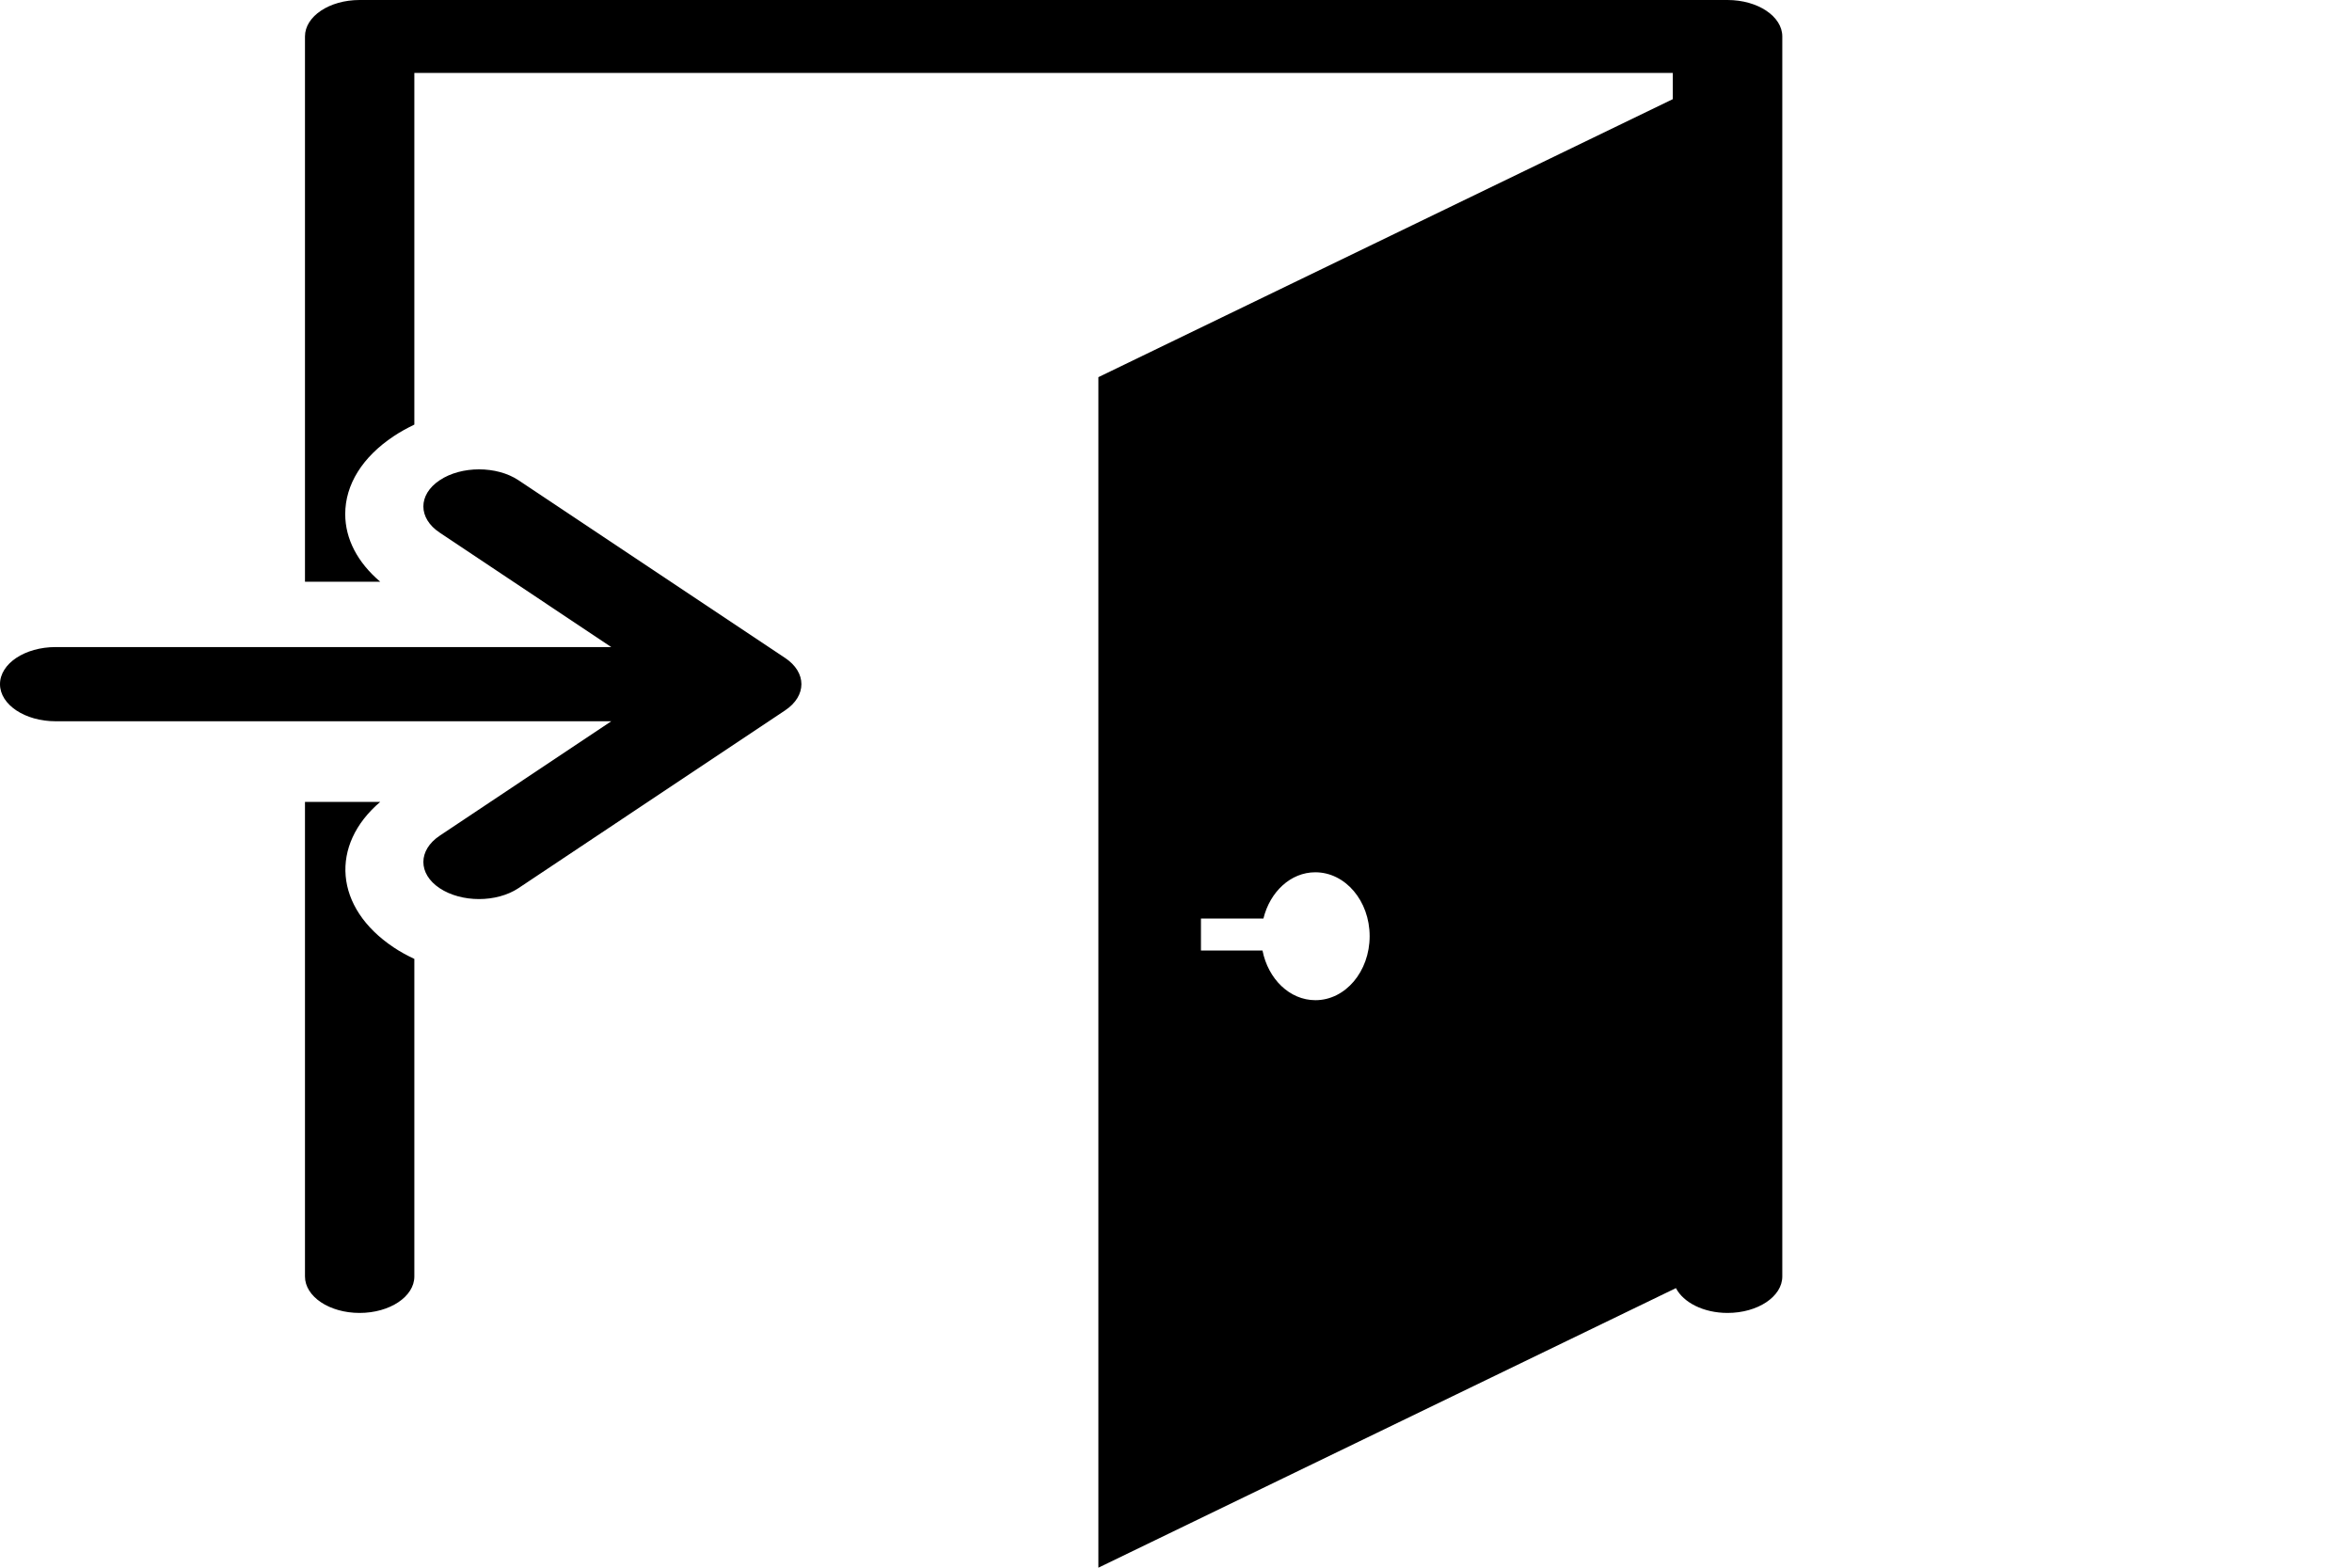 <svg width="18" height="12" viewBox="0 0 18 12" fill="none" xmlns="http://www.w3.org/2000/svg">
<path d="M13.221 0H2.752C2.521 0 2.334 0.125 2.334 0.279V4.453H2.91C2.736 4.305 2.642 4.125 2.642 3.935C2.642 3.709 2.774 3.498 3.013 3.339C3.062 3.306 3.116 3.277 3.171 3.25V0.558H12.802V0.759L8.406 2.887V12L12.826 9.86C12.883 9.97 13.037 10.05 13.221 10.05C13.452 10.05 13.64 9.925 13.64 9.771V0.279C13.64 0.125 13.452 0 13.221 0ZM10.067 7.656C9.869 7.656 9.705 7.493 9.662 7.276H9.191V7.031H9.669C9.719 6.827 9.877 6.677 10.066 6.677C10.296 6.677 10.482 6.896 10.482 7.166C10.482 7.437 10.296 7.656 10.067 7.656ZM3.013 7.252C3.062 7.285 3.116 7.314 3.171 7.34V9.771C3.171 9.925 2.983 10.05 2.752 10.05C2.521 10.05 2.334 9.925 2.334 9.771V6.138H2.91C2.523 6.468 2.557 6.948 3.013 7.252ZM6.008 5.036C6.175 5.147 6.175 5.327 6.008 5.438L3.967 6.799C3.884 6.854 3.775 6.882 3.666 6.882C3.557 6.882 3.448 6.854 3.365 6.799C3.198 6.688 3.199 6.508 3.365 6.397L4.678 5.521H0.426C0.191 5.521 0 5.394 0 5.237C0 5.08 0.19 4.953 0.426 4.953H4.678L3.365 4.077C3.199 3.967 3.198 3.787 3.365 3.676C3.531 3.565 3.801 3.565 3.968 3.676L6.008 5.036Z" fill="black"/>
</svg>
